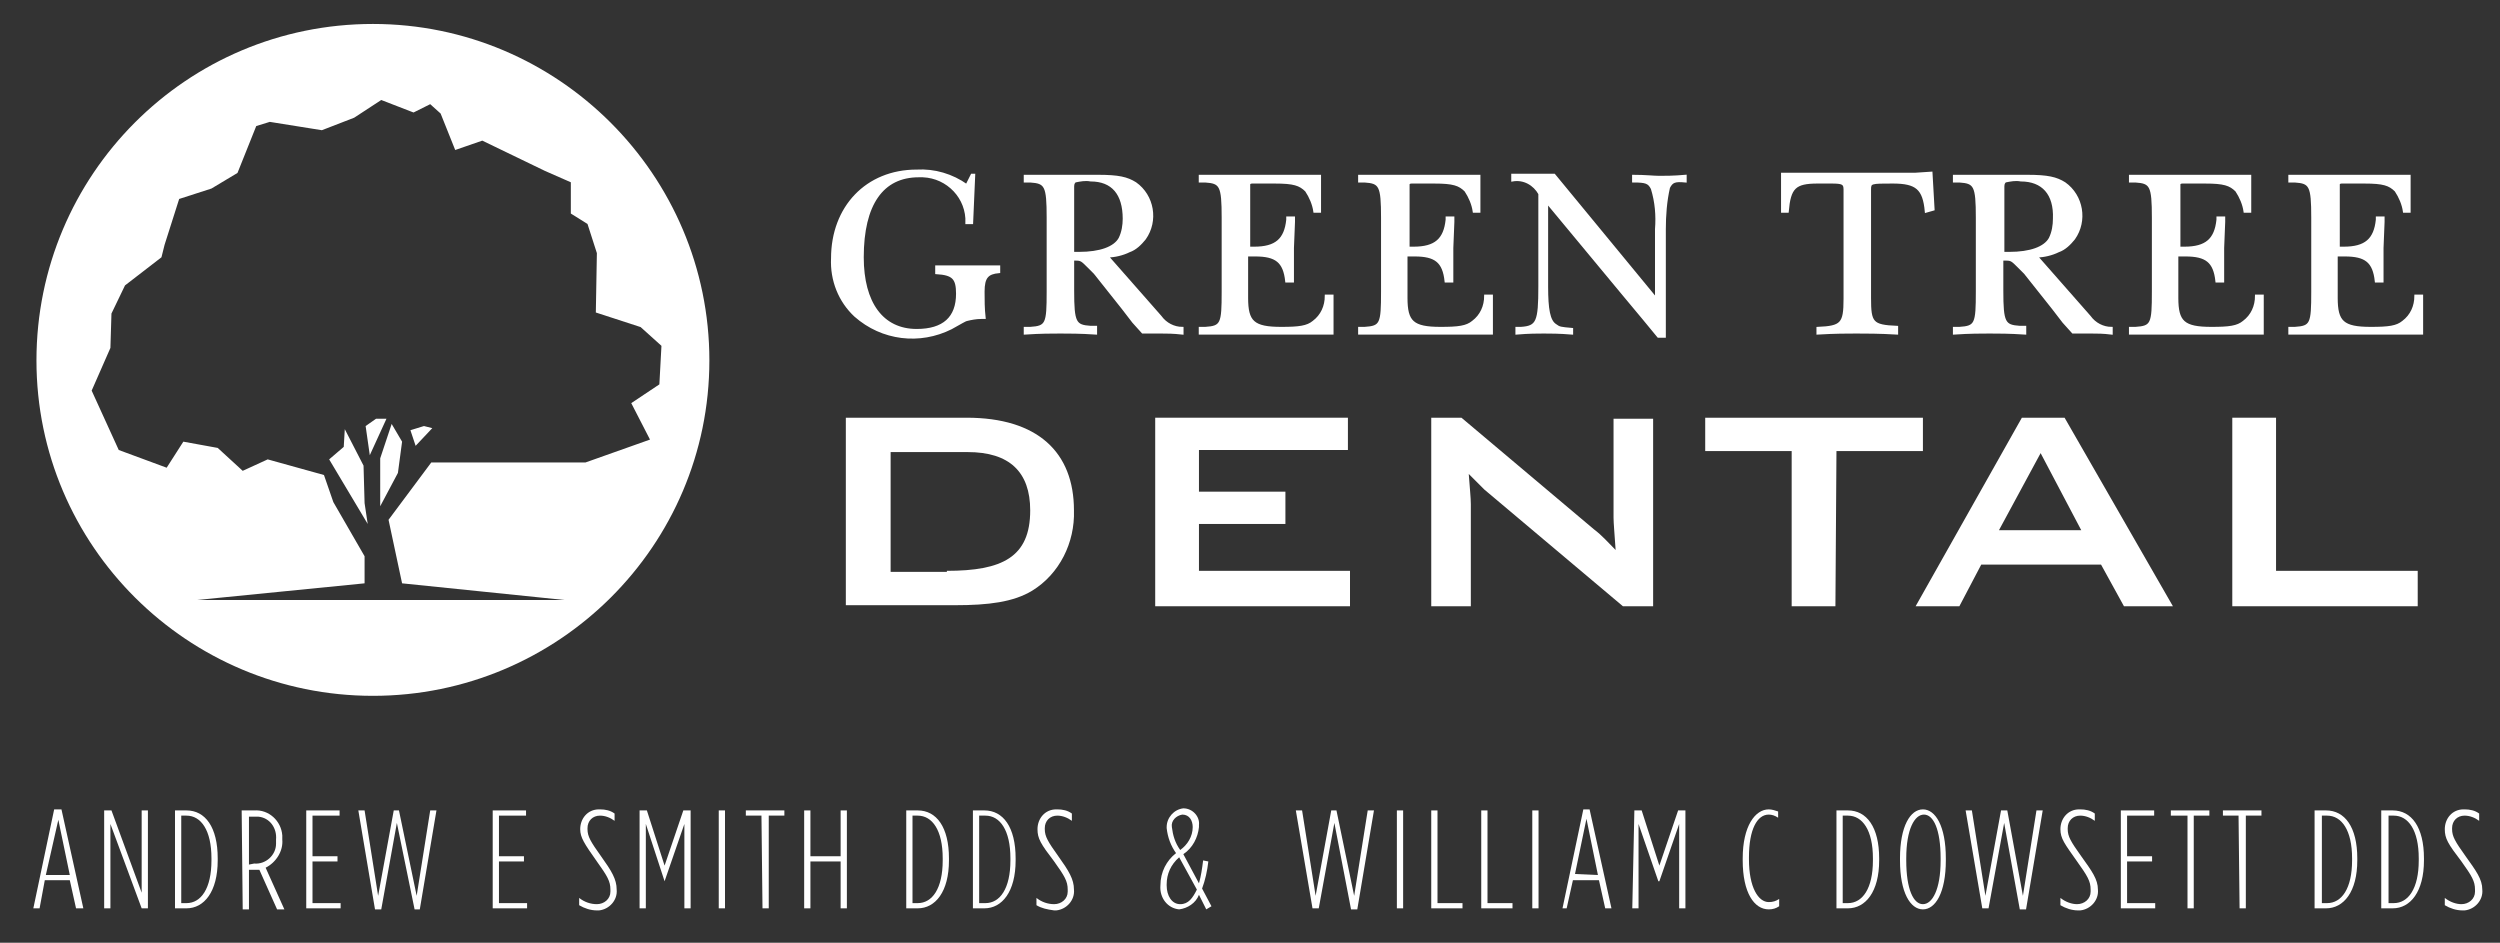 <?xml version="1.0" encoding="utf-8"?>
<!-- Generator: Adobe Illustrator 21.0.2, SVG Export Plug-In . SVG Version: 6.00 Build 0)  -->
<svg version="1.1" id="Layer_1" xmlns="http://www.w3.org/2000/svg" xmlns:xlink="http://www.w3.org/1999/xlink" x="0px" y="0px"
	 viewBox="0 0 240 90.5" style="enable-background:new 0 0 240 90.5;" xml:space="preserve">
<rect x="0" y="0" width="240" height="90.5" fill="#333333" stroke="none"/>
<style type="text/css">
	.st0{fill:#FFFFFF;}
	.st1{fill:#FFFFFF;stroke:#FFFFFF;stroke-width:0.24;stroke-miterlimit:10;}
</style>
<title>Artboard 1</title>
<path class="st0" d="M5.2,77.7h0.7L8,87.2H7.3l-0.6-2.7H4.3l-0.5,2.7H3.2L5.2,77.7z M6.7,84l-1.1-5.3L4.4,84H6.7z"/>
<path class="st0" d="M10.1,77.8h0.6l2.9,7.9v-7.9h0.6v9.4h-0.6l-3-8.1v8.1h-0.6V77.8z"/>
<path class="st0" d="M16.8,77.8h1.1c1.8,0,3,1.6,3,4.6v0.2c0,3-1.3,4.6-3,4.6h-1.1V77.8z M17.9,86.7c1.4,0,2.4-1.4,2.4-4.1v-0.2
	c0-2.7-1-4.1-2.4-4.1h-0.5v8.4L17.9,86.7z"/>
<path class="st0" d="M23.2,77.8h1.2c1.4-0.1,2.6,1,2.7,2.4c0,0.1,0,0.3,0,0.4l0,0c0.1,1.1-0.6,2.2-1.6,2.7l1.8,4h-0.7l-1.7-3.8
	c-0.2,0-0.4,0-0.5,0h-0.5v3.8h-0.6L23.2,77.8z M24.4,82.9c1.1,0.1,2.1-0.8,2.1-1.9c0-0.1,0-0.3,0-0.4l0,0c0.1-1.1-0.6-2.1-1.7-2.2
	c-0.1,0-0.3,0-0.4,0h-0.5v4.6L24.4,82.9z"/>
<path class="st0" d="M29.4,77.8h3.2v0.5H30v3.9h2.4v0.5H30v4h2.7v0.5h-3.3V77.8z"/>
<path class="st0" d="M34.4,77.8H35l1.3,8.2l1.5-8.2h0.5L40,86l1.3-8.2h0.6l-1.6,9.5h-0.5L38.1,79l-1.5,8.3H36L34.4,77.8z"/>
<path class="st0" d="M47.3,77.8h3.2v0.5h-2.6v3.9h2.4v0.5h-2.4v4h2.7v0.5h-3.3V77.8z"/>
<path class="st0" d="M55.6,86.9v-0.7c0.5,0.4,1.1,0.6,1.7,0.6c0.7,0,1.3-0.5,1.3-1.2c0-0.1,0-0.1,0-0.2l0,0c0-0.8-0.3-1.3-1.3-2.7
	c-1.2-1.7-1.6-2.3-1.6-3.1l0,0c0-1,0.7-1.9,1.8-1.9c0,0,0.1,0,0.1,0c0.5,0,1,0.1,1.4,0.4v0.7c-0.4-0.3-0.9-0.5-1.4-0.5
	c-0.7,0-1.2,0.5-1.2,1.2c0,0,0,0.1,0,0.1l0,0c0,0.7,0.3,1.2,1.3,2.6s1.5,2.2,1.5,3.2l0,0c0.1,1-0.7,1.9-1.7,2c-0.1,0-0.1,0-0.2,0
	C56.7,87.4,56.1,87.2,55.6,86.9z"/>
<path class="st0" d="M61.4,77.8h0.7l1.7,5.3l1.8-5.3h0.7v9.4h-0.6v-8.1l-1.9,5.5h0L62,79.1v8.1h-0.6V77.8z"/>
<path class="st0" d="M69,77.8h0.6v9.4H69V77.8z"/>
<path class="st0" d="M73.1,78.3h-1.5v-0.5h3.7v0.5h-1.5v8.9h-0.6L73.1,78.3z"/>
<path class="st0" d="M77.2,77.8h0.6v4.4h2.9v-4.4h0.6v9.4h-0.6v-4.5h-2.9v4.5h-0.6L77.2,77.8z"/>
<path class="st0" d="M87,77.8h1.1c1.8,0,3,1.6,3,4.6v0.2c0,3-1.3,4.6-3,4.6H87V77.8z M88.1,86.7c1.4,0,2.4-1.4,2.4-4.1v-0.2
	c0-2.7-1-4.1-2.4-4.1h-0.5v8.4L88.1,86.7z"/>
<path class="st0" d="M93.4,77.8h1.1c1.8,0,3,1.6,3,4.6v0.2c0,3-1.3,4.6-3,4.6h-1.1V77.8z M94.6,86.7c1.4,0,2.4-1.4,2.4-4.1v-0.2
	c0-2.7-1-4.1-2.4-4.1H94v8.4L94.6,86.7z"/>
<path class="st0" d="M99.5,86.9v-0.7c0.5,0.4,1.1,0.6,1.7,0.6c0.7,0,1.3-0.5,1.3-1.2c0-0.1,0-0.1,0-0.2l0,0c0-0.8-0.3-1.3-1.3-2.7
	c-1.3-1.7-1.6-2.2-1.6-3.1l0,0c0-1,0.7-1.9,1.8-1.9c0,0,0.1,0,0.1,0c0.5,0,1,0.1,1.4,0.4v0.7c-0.4-0.3-0.9-0.5-1.4-0.5
	c-0.7,0-1.2,0.5-1.2,1.2c0,0,0,0.1,0,0.1l0,0c0,0.7,0.3,1.2,1.3,2.6s1.5,2.2,1.5,3.2l0,0c0.1,1-0.7,1.9-1.7,2c-0.1,0-0.1,0-0.2,0
	C100.5,87.3,100,87.2,99.5,86.9z"/>
<path class="st0" d="M111.4,85L111.4,85c0-1.3,0.6-2.4,1.5-3.1c-0.5-0.7-0.8-1.5-0.9-2.4v-0.1c0-0.9,0.7-1.7,1.6-1.8
	c0.9,0,1.6,0.8,1.5,1.6c0,0,0,0,0,0.1v0.1c-0.1,1-0.6,2-1.5,2.6l1.5,2.8c0.2-0.7,0.3-1.4,0.4-2.2l0.5,0.1c-0.1,0.9-0.3,1.8-0.6,2.6
	l0.9,1.7l-0.5,0.3l-0.7-1.4c-0.3,0.8-1.1,1.3-1.9,1.4C112.1,87.2,111.3,86.2,111.4,85C111.4,85.1,111.4,85,111.4,85z M114.9,85.4
	l-1.7-3.1c-0.8,0.7-1.2,1.6-1.2,2.6V85c0,1,0.5,1.8,1.3,1.8S114.5,86.2,114.9,85.4L114.9,85.4z M114.5,79.4L114.5,79.4
	c0-0.6-0.3-1.2-1-1.2c-0.6,0.1-1.1,0.6-1,1.2c0,0,0,0,0,0l0,0c0.1,0.8,0.3,1.5,0.8,2.2C114,81.1,114.5,80.3,114.5,79.4L114.5,79.4z"
	/>
<path class="st0" d="M124.4,77.8h0.6l1.3,8.2l1.5-8.2h0.5L130,86l1.3-8.2h0.6l-1.6,9.5h-0.6l-1.6-8.3l-1.5,8.2h-0.6L124.4,77.8z"/>
<path class="st0" d="M134.1,77.8h0.6v9.4h-0.6V77.8z"/>
<path class="st0" d="M137.4,77.8h0.6v8.9h2.4v0.5h-3L137.4,77.8z"/>
<path class="st0" d="M142.2,77.8h0.6v8.9h2.4v0.5h-3L142.2,77.8z"/>
<path class="st0" d="M147.1,77.8h0.6v9.4h-0.6V77.8z"/>
<path class="st0" d="M152,77.7h0.6l2.1,9.5h-0.6l-0.6-2.7h-2.5l-0.6,2.7H150L152,77.7z M153.4,84l-1.1-5.4l-1.1,5.3L153.4,84z"/>
<path class="st0" d="M156.9,77.8h0.7l1.7,5.3l1.8-5.3h0.7v9.4h-0.6v-8.1l-1.9,5.5h-0.1l-1.9-5.5v8.1h-0.6L156.9,77.8z"/>
<path class="st0" d="M167.3,82.6v-0.2c0-3.1,1.2-4.7,2.5-4.7c0.3,0,0.6,0.1,0.9,0.2v0.6c-0.3-0.2-0.6-0.3-0.9-0.3
	c-1.1,0-1.9,1.4-1.9,4.1v0.2c0,2.7,0.9,4.1,1.9,4.1c0.4,0,0.7-0.1,1-0.3V87c-0.3,0.2-0.6,0.3-1,0.3
	C168.4,87.3,167.3,85.7,167.3,82.6z"/>
<path class="st0" d="M176.3,77.8h1.1c1.8,0,3,1.6,3,4.6v0.2c0,3-1.3,4.6-3,4.6h-1.1V77.8z M177.4,86.7c1.4,0,2.4-1.4,2.4-4.1v-0.2
	c0-2.7-1-4.1-2.4-4.1h-0.5v8.4L177.4,86.7z"/>
<path class="st0" d="M182.4,82.6v-0.2c0-3.1,1-4.7,2.2-4.7s2.2,1.6,2.2,4.7v0.2c0,3.1-1,4.7-2.2,4.7S182.4,85.7,182.4,82.6z
	 M186.3,82.6v-0.2c0-2.8-0.7-4.2-1.6-4.2s-1.7,1.4-1.7,4.2v0.2c0,2.8,0.7,4.2,1.6,4.2S186.3,85.4,186.3,82.6L186.3,82.6z"/>
<path class="st0" d="M188.7,77.8h0.6l1.3,8.2l1.5-8.2h0.6l1.5,8.2l1.3-8.2h0.6l-1.6,9.5h-0.6l-1.5-8.3l-1.5,8.2h-0.6L188.7,77.8z"/>
<path class="st0" d="M197.8,86.9v-0.7c0.5,0.4,1.1,0.6,1.6,0.6c0.7,0,1.3-0.5,1.3-1.2c0-0.1,0-0.1,0-0.2l0,0c0-0.8-0.3-1.3-1.3-2.7
	c-1.2-1.7-1.6-2.2-1.6-3.1l0,0c0-1,0.7-1.9,1.8-1.9c0,0,0.1,0,0.1,0c0.5,0,1,0.1,1.4,0.4v0.7c-0.4-0.3-0.9-0.5-1.4-0.5
	c-0.7,0-1.2,0.5-1.2,1.2c0,0,0,0.1,0,0.1l0,0c0,0.7,0.3,1.2,1.3,2.6s1.6,2.2,1.6,3.2l0,0c0.1,1-0.7,1.9-1.7,2c-0.1,0-0.1,0-0.2,0
	C198.9,87.4,198.3,87.2,197.8,86.9z"/>
<path class="st0" d="M203.6,77.8h3.2v0.5h-2.6v3.9h2.4v0.5h-2.4v4h2.7v0.5h-3.3V77.8z"/>
<path class="st0" d="M209.9,78.3h-1.5v-0.5h3.7v0.5h-1.5v8.9h-0.6V78.3z"/>
<path class="st0" d="M214.9,78.3h-1.5v-0.5h3.7v0.5h-1.5v8.9H215L214.9,78.3z"/>
<path class="st0" d="M222.2,77.8h1.1c1.8,0,3,1.6,3,4.6v0.2c0,3-1.3,4.6-3,4.6h-1.1V77.8z M223.4,86.7c1.4,0,2.4-1.4,2.4-4.1v-0.2
	c0-2.7-1-4.1-2.4-4.1h-0.5v8.4L223.4,86.7z"/>
<path class="st0" d="M228.6,77.8h1.1c1.8,0,3,1.6,3,4.6v0.2c0,3-1.3,4.6-3,4.6h-1.1V77.8z M229.8,86.7c1.4,0,2.4-1.4,2.4-4.1v-0.2
	c0-2.7-1-4.1-2.4-4.1h-0.5v8.4L229.8,86.7z"/>
<path class="st0" d="M234.7,86.9v-0.7c0.5,0.4,1.1,0.6,1.6,0.6c0.7,0,1.3-0.5,1.3-1.2c0-0.1,0-0.1,0-0.2l0,0c0-0.8-0.3-1.3-1.3-2.7
	c-1.3-1.7-1.6-2.2-1.6-3.1l0,0c0-1,0.7-1.9,1.8-1.9c0,0,0.1,0,0.1,0c0.5,0,1,0.1,1.4,0.4v0.7c-0.4-0.3-0.9-0.5-1.4-0.5
	c-0.7,0-1.2,0.5-1.2,1.2c0,0,0,0.1,0,0.1l0,0c0,0.7,0.3,1.2,1.3,2.6s1.6,2.2,1.6,3.2l0,0c0.1,1-0.7,1.9-1.7,2c-0.1,0-0.1,0-0.2,0
	C235.8,87.4,235.2,87.2,234.7,86.9z"/>
<path class="st0" d="M81.2,40.1h11.6c6.8,0,10.3,3.3,10.3,8.9c0.1,3.1-1.4,6.1-4,7.7c-1.8,1.1-4.2,1.4-7.4,1.4H81.2V40.1z
	 M90.9,54.8c5.3,0,8-1.3,8-5.8c0-3.7-2-5.6-6-5.6h-7.4v11.5H90.9z"/>
<path class="st0" d="M110.9,40.1h18.5v3.1h-14.3v4h8.3v3.1h-8.3v4.5h14.5v3.4h-18.7V40.1z"/>
<path class="st0" d="M137.4,40.1h2.9l12.7,10.7c0.8,0.6,1.4,1.3,2.1,2c-0.1-1.5-0.2-2.6-0.2-3.1v-9.5h3.8v18h-2.9L142.5,47
	c-0.5-0.5-1-1-1.5-1.5c0.1,1.4,0.2,2.3,0.2,2.9v9.8h-3.8L137.4,40.1z"/>
<path class="st0" d="M176.2,58.2H172V43.3h-8.3v-3.2h20.9v3.2h-8.3L176.2,58.2z"/>
<path class="st0" d="M194.1,40.1h4.1l10.4,18.1h-4.7l-2.2-4h-11.5l-2.1,4h-4.2L194.1,40.1z M199.8,50.9l-3.9-7.4l-4,7.4H199.8z"/>
<path class="st0" d="M214.3,40.1h4.2v14.7h13.6v3.4h-17.8V40.1z"/>
<path class="st1" d="M94.4,28c0,0.8,0,1.6,0.1,2.5h-0.3c-0.5,0-1,0.1-1.4,0.2c-0.1,0-0.6,0.3-1.5,0.8c-3,1.5-6.6,1.1-9.2-1.2
	c-1.5-1.4-2.3-3.4-2.2-5.5c0-4.9,3.3-8.4,8.1-8.4c1.7-0.1,3.4,0.4,4.8,1.4l0.5-1h0.2l-0.2,4.6h-0.5c0.1-2.4-1.8-4.4-4.2-4.5
	c-0.1,0-0.2,0-0.4,0c-3.5,0-5.4,2.7-5.4,7.8c0,4.4,1.9,7,5.2,7c2.6,0,3.9-1.2,3.9-3.5c0-1.5-0.4-1.9-2-2v-0.6c1.4,0,2.4,0,3.1,0
	s1.6,0,2.9,0v0.5C94.8,26.2,94.4,26.6,94.4,28z"/>
<path class="st1" d="M111.5,31.9c-0.4,0-1,0-1.8,0l-0.9-1l-1-1.3l-2.7-3.4l-0.6-0.6c-0.6-0.6-0.7-0.7-1.2-0.7H103v3
	c0,3.1,0.2,3.4,1.7,3.5h0.5V32c-1.5-0.1-2.6-0.1-3.4-0.1s-1.9,0-3.4,0.1v-0.5h0.5c1.6-0.1,1.7-0.4,1.7-3.5v-7.1
	c0-3.1-0.2-3.4-1.7-3.5c-0.1,0-0.3,0-0.5,0v-0.5h1.3h2h1.4h1.8h0.5c2,0,2.8,0.2,3.6,0.7c1.7,1.2,2.1,3.6,0.9,5.3
	c-0.4,0.5-0.9,1-1.5,1.2c-0.6,0.3-1.4,0.5-2.1,0.5l5.1,5.8c0.5,0.7,1.3,1.1,2.1,1.1V32C112.6,31.9,112,31.9,111.5,31.9z M104.7,17.3
	c-0.5-0.1-1,0-1.5,0.1c-0.1,0.1-0.2,0.2-0.2,0.5v6.4h0.6c2,0,3.4-0.5,3.9-1.4c0.3-0.6,0.4-1.3,0.4-1.9
	C107.9,18.6,106.8,17.3,104.7,17.3L104.7,17.3z"/>
<path class="st1" d="M127.9,31.5V32H127h-2.8h-6c-1.2,0-1.9,0-2.3,0c-0.2,0-0.4,0-0.7,0v-0.5h0.5c1.6-0.1,1.7-0.4,1.7-3.5v-7.1
	c0-3.1-0.2-3.4-1.7-3.5c-0.1,0-0.3,0-0.5,0v-0.5h1.7h8.3h1.5v3.4h-0.5c-0.1-0.7-0.4-1.4-0.8-2c-0.6-0.6-1.2-0.8-3-0.8h-1.8h-0.4
	c-0.2,0-0.3,0.1-0.3,0.2v6.1h0.5c2.1,0,3-0.8,3.2-2.7v-0.2h0.6v0.4l-0.1,2.5v2.9V27h-0.6c-0.2-1.9-1-2.5-3-2.5h-0.8v4.1
	c0,2.3,0.6,2.9,3.3,2.9c1.7,0,2.5-0.1,3.1-0.6c0.8-0.6,1.2-1.5,1.2-2.5h0.6C127.9,29.8,127.9,30.2,127.9,31.5z"/>
<path class="st1" d="M143.2,31.5V32h-0.9h-2.8h-6c-1.2,0-1.9,0-2.3,0c-0.2,0-0.4,0-0.7,0v-0.5h0.5c1.6-0.1,1.7-0.4,1.7-3.5v-7.1
	c0-3.1-0.2-3.4-1.7-3.5c-0.1,0-0.3,0-0.5,0v-0.5h1.7h8.3h1.5v3.4h-0.5c-0.1-0.7-0.4-1.4-0.8-2c-0.6-0.6-1.2-0.8-3-0.8h-1.8h-0.4
	c-0.2,0-0.3,0.1-0.3,0.2v6.1h0.5c2.1,0,3-0.8,3.2-2.7v-0.2h0.6v0.4l-0.1,2.5v2.9V27h-0.6c-0.2-1.9-1-2.5-3-2.5H135v4.1
	c0,2.3,0.6,2.9,3.3,2.9c1.7,0,2.5-0.1,3.1-0.6c0.8-0.6,1.2-1.5,1.2-2.5h0.6C143.2,29.8,143.2,30.2,143.2,31.5z"/>
<path class="st1" d="M160.2,18c-0.3,1.3-0.4,2.7-0.4,4v10.3h-0.6l-1.4-1.7l-2-2.4l-7.3-8.8v8.1c0,2.2,0.2,3.3,0.8,3.7
	c0.4,0.3,0.5,0.3,1.6,0.4V32c-1.2-0.1-2.1-0.1-2.7-0.1s-1.4,0-2.6,0.1v-0.5h0.4c1.6-0.1,1.8-0.6,1.8-4v-8.9
	c-0.5-0.9-1.5-1.5-2.6-1.3v-0.5c1,0,1.7,0,2.1,0s1.1,0,1.9,0l9.8,11.9v-6.7c0.1-1.3,0-2.6-0.4-3.9c-0.3-0.6-0.6-0.7-1.8-0.7v-0.5
	c1.1,0,2,0.1,2.5,0.1s1.4,0,2.5-0.1v0.5C160.8,17.3,160.5,17.4,160.2,18z"/>
<path class="st1" d="M184.9,20.3c-0.2-2.2-0.9-2.8-3.2-2.8c-2.1,0-2.2,0-2.2,0.7v10.4c0,2.4,0.2,2.7,2.6,2.8V32
	c-1.7-0.1-3-0.1-3.9-0.1s-2,0-3.7,0.1v-0.5c2.3-0.1,2.6-0.4,2.6-2.8V18.2c0-0.6-0.2-0.7-1.3-0.7h-1.3c-2.2,0-2.7,0.5-2.9,2.8h-0.5
	v-3.6h1.5h5.8h5.5l1.5-0.1l0.2,3.5L184.9,20.3z"/>
<path class="st1" d="M200.8,31.9c-0.4,0-1,0-1.8,0l-0.9-1l-1-1.3l-2.7-3.4l-0.6-0.6c-0.6-0.6-0.7-0.7-1.2-0.7h-0.4v3
	c0,3.1,0.2,3.4,1.7,3.5h0.5V32c-1.5-0.1-2.6-0.1-3.4-0.1s-1.9,0-3.4,0.1v-0.5h0.5c1.6-0.1,1.7-0.4,1.7-3.5v-7.1
	c0-3.1-0.2-3.4-1.7-3.5c-0.1,0-0.3,0-0.5,0v-0.5h1.3h2h1.4h1.8h0.5c2,0,2.8,0.2,3.6,0.7c1.7,1.2,2.1,3.6,0.9,5.3
	c-0.4,0.5-0.9,1-1.5,1.2c-0.6,0.3-1.4,0.5-2.1,0.5l5.1,5.8c0.5,0.7,1.3,1.1,2.1,1.1V32C201.9,31.9,201.3,31.9,200.8,31.9z M194,17.3
	c-0.5-0.1-1,0-1.5,0.1c-0.1,0.1-0.2,0.2-0.2,0.5v6.4h0.6c2,0,3.4-0.5,3.9-1.4c0.3-0.6,0.4-1.3,0.4-1.9
	C197.3,18.6,196.1,17.3,194,17.3z"/>
<path class="st1" d="M217.2,31.5V32h-0.9h-2.8h-6c-1.2,0-1.9,0-2.3,0c-0.2,0-0.4,0-0.7,0v-0.5h0.5c1.6-0.1,1.7-0.4,1.7-3.5v-7.1
	c0-3.1-0.2-3.4-1.7-3.5c-0.1,0-0.3,0-0.5,0v-0.5h1.7h8.3h1.5v3.4h-0.5c-0.1-0.7-0.4-1.4-0.8-2c-0.6-0.6-1.2-0.8-3-0.8h-1.8h-0.4
	c-0.2,0-0.3,0.1-0.3,0.2v6.1h0.5c2.1,0,3-0.8,3.2-2.7v-0.2h0.6v0.4l-0.1,2.5v2.9V27h-0.6c-0.2-1.9-1-2.5-3-2.5h-0.8v4.1
	c0,2.3,0.6,2.9,3.3,2.9c1.7,0,2.5-0.1,3.1-0.6c0.8-0.6,1.2-1.5,1.2-2.5h0.6C217.2,29.8,217.2,30.2,217.2,31.5z"/>
<path class="st1" d="M232.5,31.5V32h-0.9h-2.8h-6c-1.2,0-1.9,0-2.3,0c-0.2,0-0.4,0-0.7,0v-0.5h0.5c1.6-0.1,1.7-0.4,1.7-3.5v-7.1
	c0-3.1-0.2-3.4-1.7-3.5c-0.1,0-0.3,0-0.5,0v-0.5h1.7h8.3h1.5v3.4h-0.5c-0.1-0.7-0.4-1.4-0.8-2c-0.6-0.6-1.2-0.8-3-0.8h-1.8h-0.4
	c-0.2,0-0.3,0.1-0.3,0.2v6.1h0.5c2.1,0,3-0.8,3.2-2.7v-0.2h0.6v0.4l-0.1,2.5v2.9V27h-0.6c-0.2-1.9-1-2.5-3-2.5h-0.8v4.1
	c0,2.3,0.6,2.9,3.3,2.9c1.7,0,2.5-0.1,3.1-0.6c0.8-0.6,1.2-1.5,1.2-2.5h0.6C232.5,29.8,232.5,30.2,232.5,31.5z"/>
<path class="st0" d="M35.8,2.3c17.8,0,32.3,14.5,32.3,32.3S53.6,66.8,35.8,66.8S3.5,52.4,3.5,34.6S17.9,2.3,35.8,2.3z M61.5,31.4
	L57.2,30l0.1-5.7l-0.9-2.8l-1.6-1v-3l-2.5-1.1l-6-2.9l-2.6,0.9l-1.4-3.5l-1-0.9l-1.6,0.8l-3.1-1.2L34,11.3l-3.1,1.2l-5-0.8l-1.3,0.4
	l-1.8,4.5l-2.5,1.5l-3.1,1l-1.4,4.4l-0.3,1.2L12,27.4l-1.3,2.7l-0.1,3.3l-1.8,4.1l2.6,5.7l4.6,1.7l1.6-2.5l3.3,0.6l2.4,2.2l2.4-1.1
	l5.4,1.5l0.9,2.6l3,5.2L35,56l-16.1,1.6h35.3L38.6,56l-1.3-6.1l4.1-5.5h14.8l6.2-2.2l-1.8-3.5l2.7-1.8l0.2-3.7L61.5,31.4L61.5,31.4z
	 M35.3,50.3l-3.7-6.2l1.4-1.2l0.1-1.7l1.8,3.5l0.1,3.6L35.3,50.3z M35.5,43.7l-0.4-2.8l1-0.7h1L35.5,43.7L35.5,43.7z M38.2,45.4
	l-1.7,3.2V44l1.1-3.3l1,1.7L38.2,45.4L38.2,45.4z M41.5,41.1l-1.6,1.7l-0.5-1.5l1.3-0.4L41.5,41.1L41.5,41.1z"/>
</svg>
